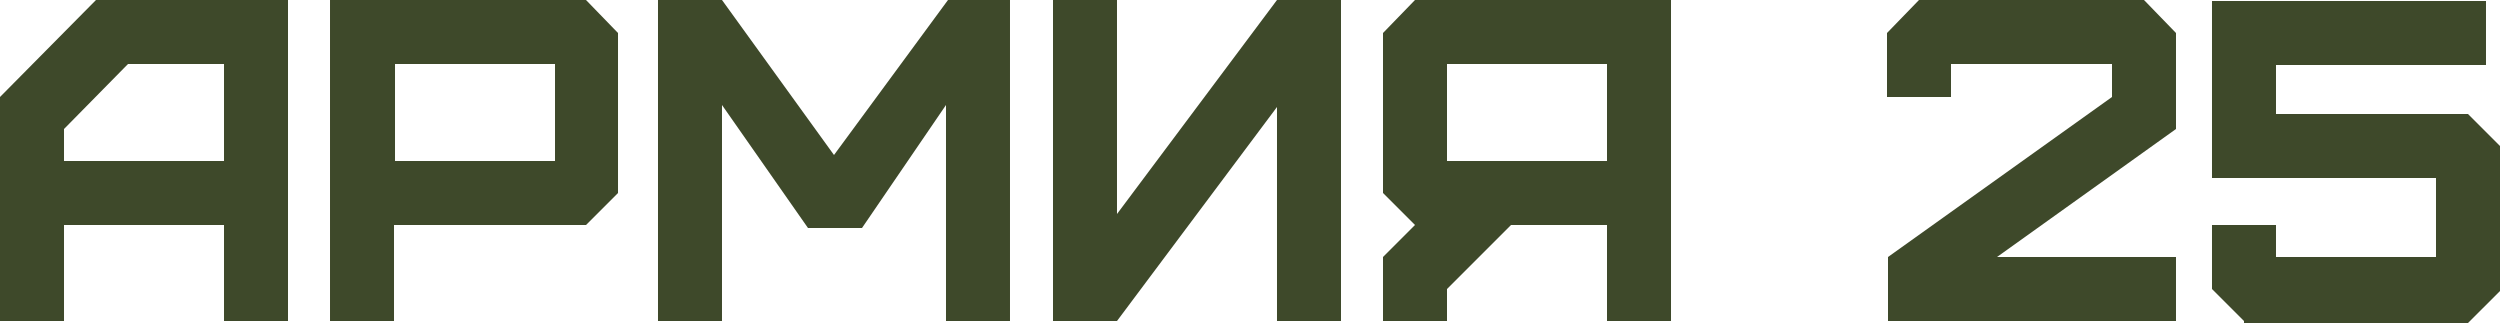 <svg width="341" height="45" viewBox="0 0 341 45" fill="none" xmlns="http://www.w3.org/2000/svg">
<path d="M0 43.784V13.231L13.094 0H39.283V43.784H30.554V30.69H8.73V43.784H0ZM30.554 21.96V8.73H17.459L8.73 17.596V21.96H30.554Z" fill="#3E492A"/>
<path d="M45.013 43.784V0H79.931L84.296 4.501V26.325L79.931 30.69H53.742V43.784H45.013ZM75.703 21.96V8.73H53.879V21.96H75.703Z" fill="#3E492A"/>
<path d="M89.75 43.784V0H98.48L113.757 21.142L129.306 0H137.763V43.784H129.034V14.322L117.576 31.099H110.21L98.48 14.322V43.784H89.75Z" fill="#3E492A"/>
<path d="M143.629 43.784V0H152.358V29.19L174.182 0H182.912V43.784H174.182V14.595L152.358 43.784H143.629Z" fill="#3E492A"/>
<path d="M188.641 43.784V35.055L193.006 30.69L188.641 26.325V4.501L193.006 0H227.925V43.784H219.195V30.69H206.101L197.371 39.42V43.784H188.641ZM219.195 21.96V8.73H197.371V21.96H219.195Z" fill="#3E492A"/>
<path d="M266.116 8.866V13.231H257.387V4.501L261.751 0H292.441L296.806 4.501V17.596L272.391 35.055H296.806V43.784H257.523V35.055L288.077 13.231V8.73H266.116V8.866Z" fill="#3E492A"/>
<path d="M306.081 43.785L301.716 39.42V30.69H310.446V35.055H332.27V24.279H314.811H301.716V0.137H339.09V8.866H310.446V15.55H336.635L341 19.915V39.693L336.635 44.057H306.081V43.785Z" fill="#3E492A"/>
</svg>
